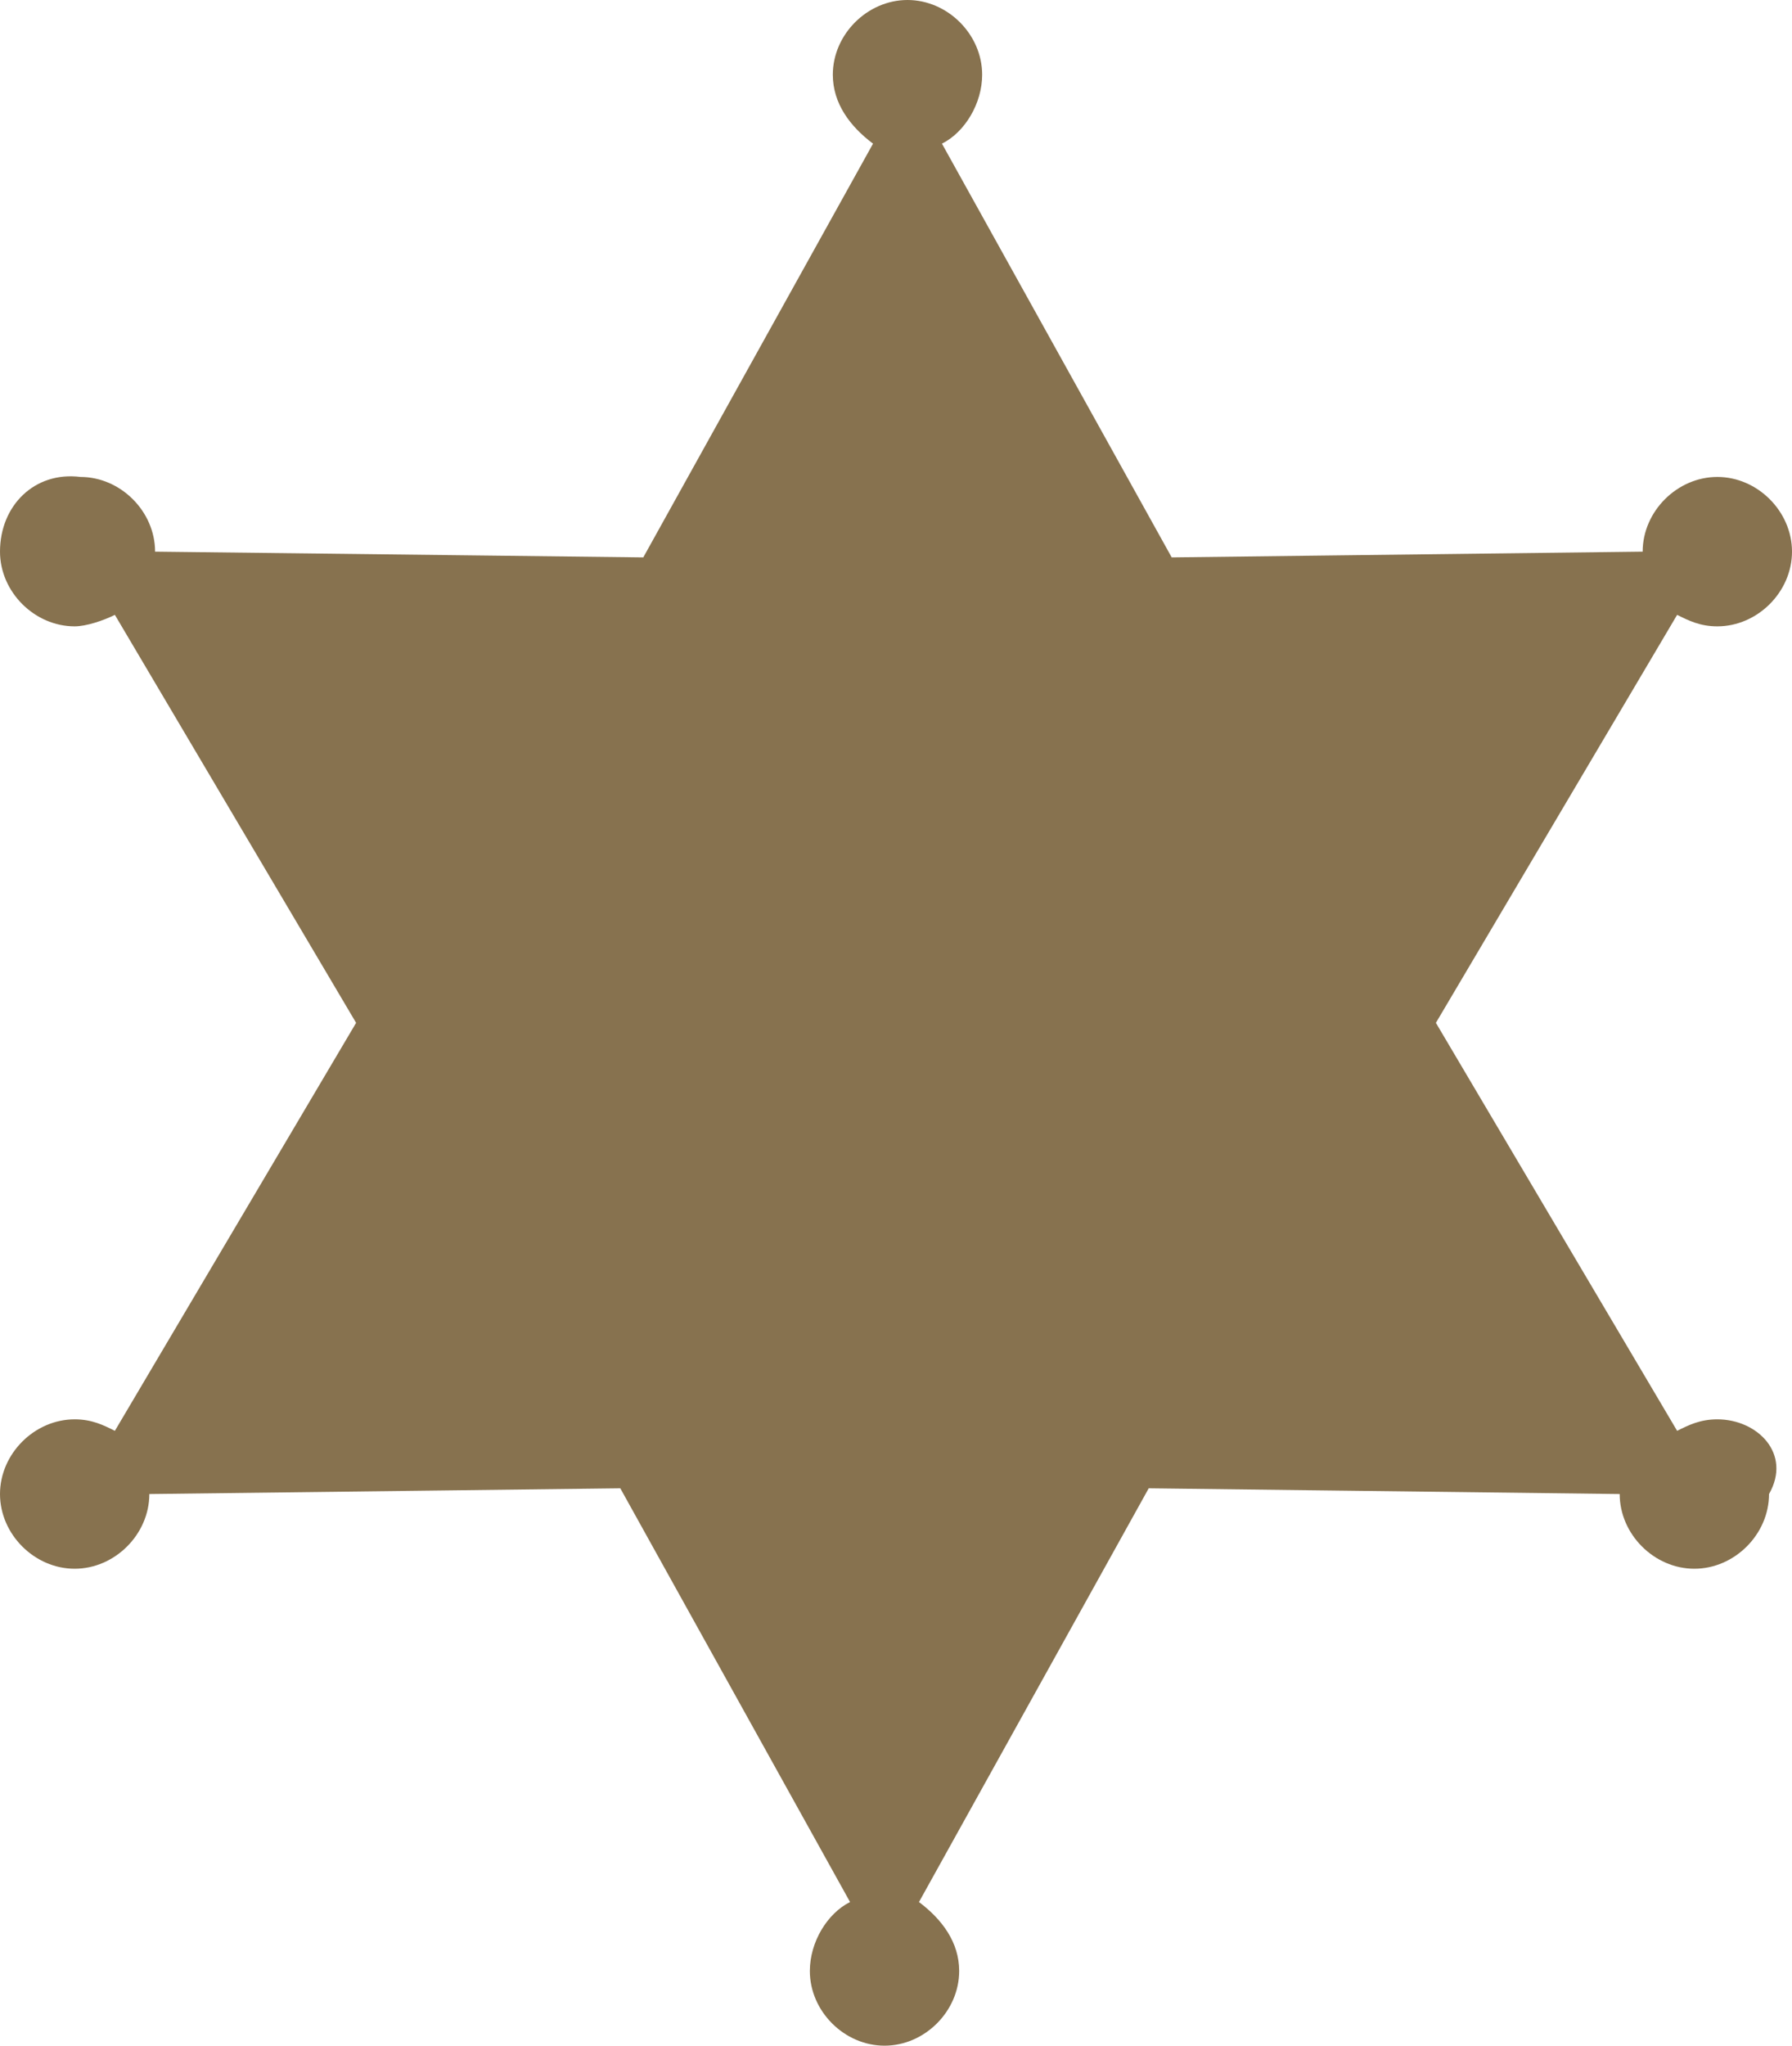<?xml version="1.0" encoding="utf-8"?>
<!-- Generator: Adobe Illustrator 18.1.0, SVG Export Plug-In . SVG Version: 6.00 Build 0)  -->
<!DOCTYPE svg PUBLIC "-//W3C//DTD SVG 1.1//EN" "http://www.w3.org/Graphics/SVG/1.1/DTD/svg11.dtd">
<svg version="1.1" id="Layer_1" xmlns="http://www.w3.org/2000/svg" xmlns:xlink="http://www.w3.org/1999/xlink" x="0px" y="0px"
	 viewBox="0 0 31.2 35.6" style="enable-background:new 0 0 31.2 35.6;" xml:space="preserve">
<style type="text/css">
	.st0{fill:#87724F;}
</style>
<g id="Your_Icon">
	<path class="st0" d="M29.9,24.7c-0.3,0-0.5,0.1-0.7,0.2L25,17.8l4.2-7.1c0.2,0.1,0.4,0.2,0.7,0.2c0.7,0,1.3-0.6,1.3-1.3
		c0-0.7-0.6-1.3-1.3-1.3c-0.7,0-1.3,0.6-1.3,1.3c0,0,0,0,0,0l-8.2,0.1l-4-7.2c0.4-0.2,0.7-0.7,0.7-1.2c0-0.7-0.6-1.3-1.3-1.3
		c-0.7,0-1.3,0.6-1.3,1.3c0,0.5,0.3,0.9,0.7,1.2l-4,7.2L2.7,9.6c0,0,0,0,0,0c0-0.7-0.6-1.3-1.3-1.3C0.6,8.2,0,8.8,0,9.6
		c0,0.7,0.6,1.3,1.3,1.3c0.2,0,0.5-0.1,0.7-0.2l4.2,7.1L2,24.9c-0.2-0.1-0.4-0.2-0.7-0.2c-0.7,0-1.3,0.6-1.3,1.3
		c0,0.7,0.6,1.3,1.3,1.3c0.7,0,1.3-0.6,1.3-1.3c0,0,0,0,0,0l8.2-0.1l4,7.2c-0.4,0.2-0.7,0.7-0.7,1.2c0,0.7,0.6,1.3,1.3,1.3
		c0.7,0,1.3-0.6,1.3-1.3c0-0.5-0.3-0.9-0.7-1.2l4-7.2l8.2,0.1c0,0,0,0,0,0c0,0.7,0.6,1.3,1.3,1.3c0.7,0,1.3-0.6,1.3-1.3
		C31.2,25.3,30.6,24.7,29.9,24.7z"/>
</g>
<g>
</g>
<g>
</g>
<g>
</g>
<g>
</g>
<g>
</g>
<g>
</g>
</svg>
